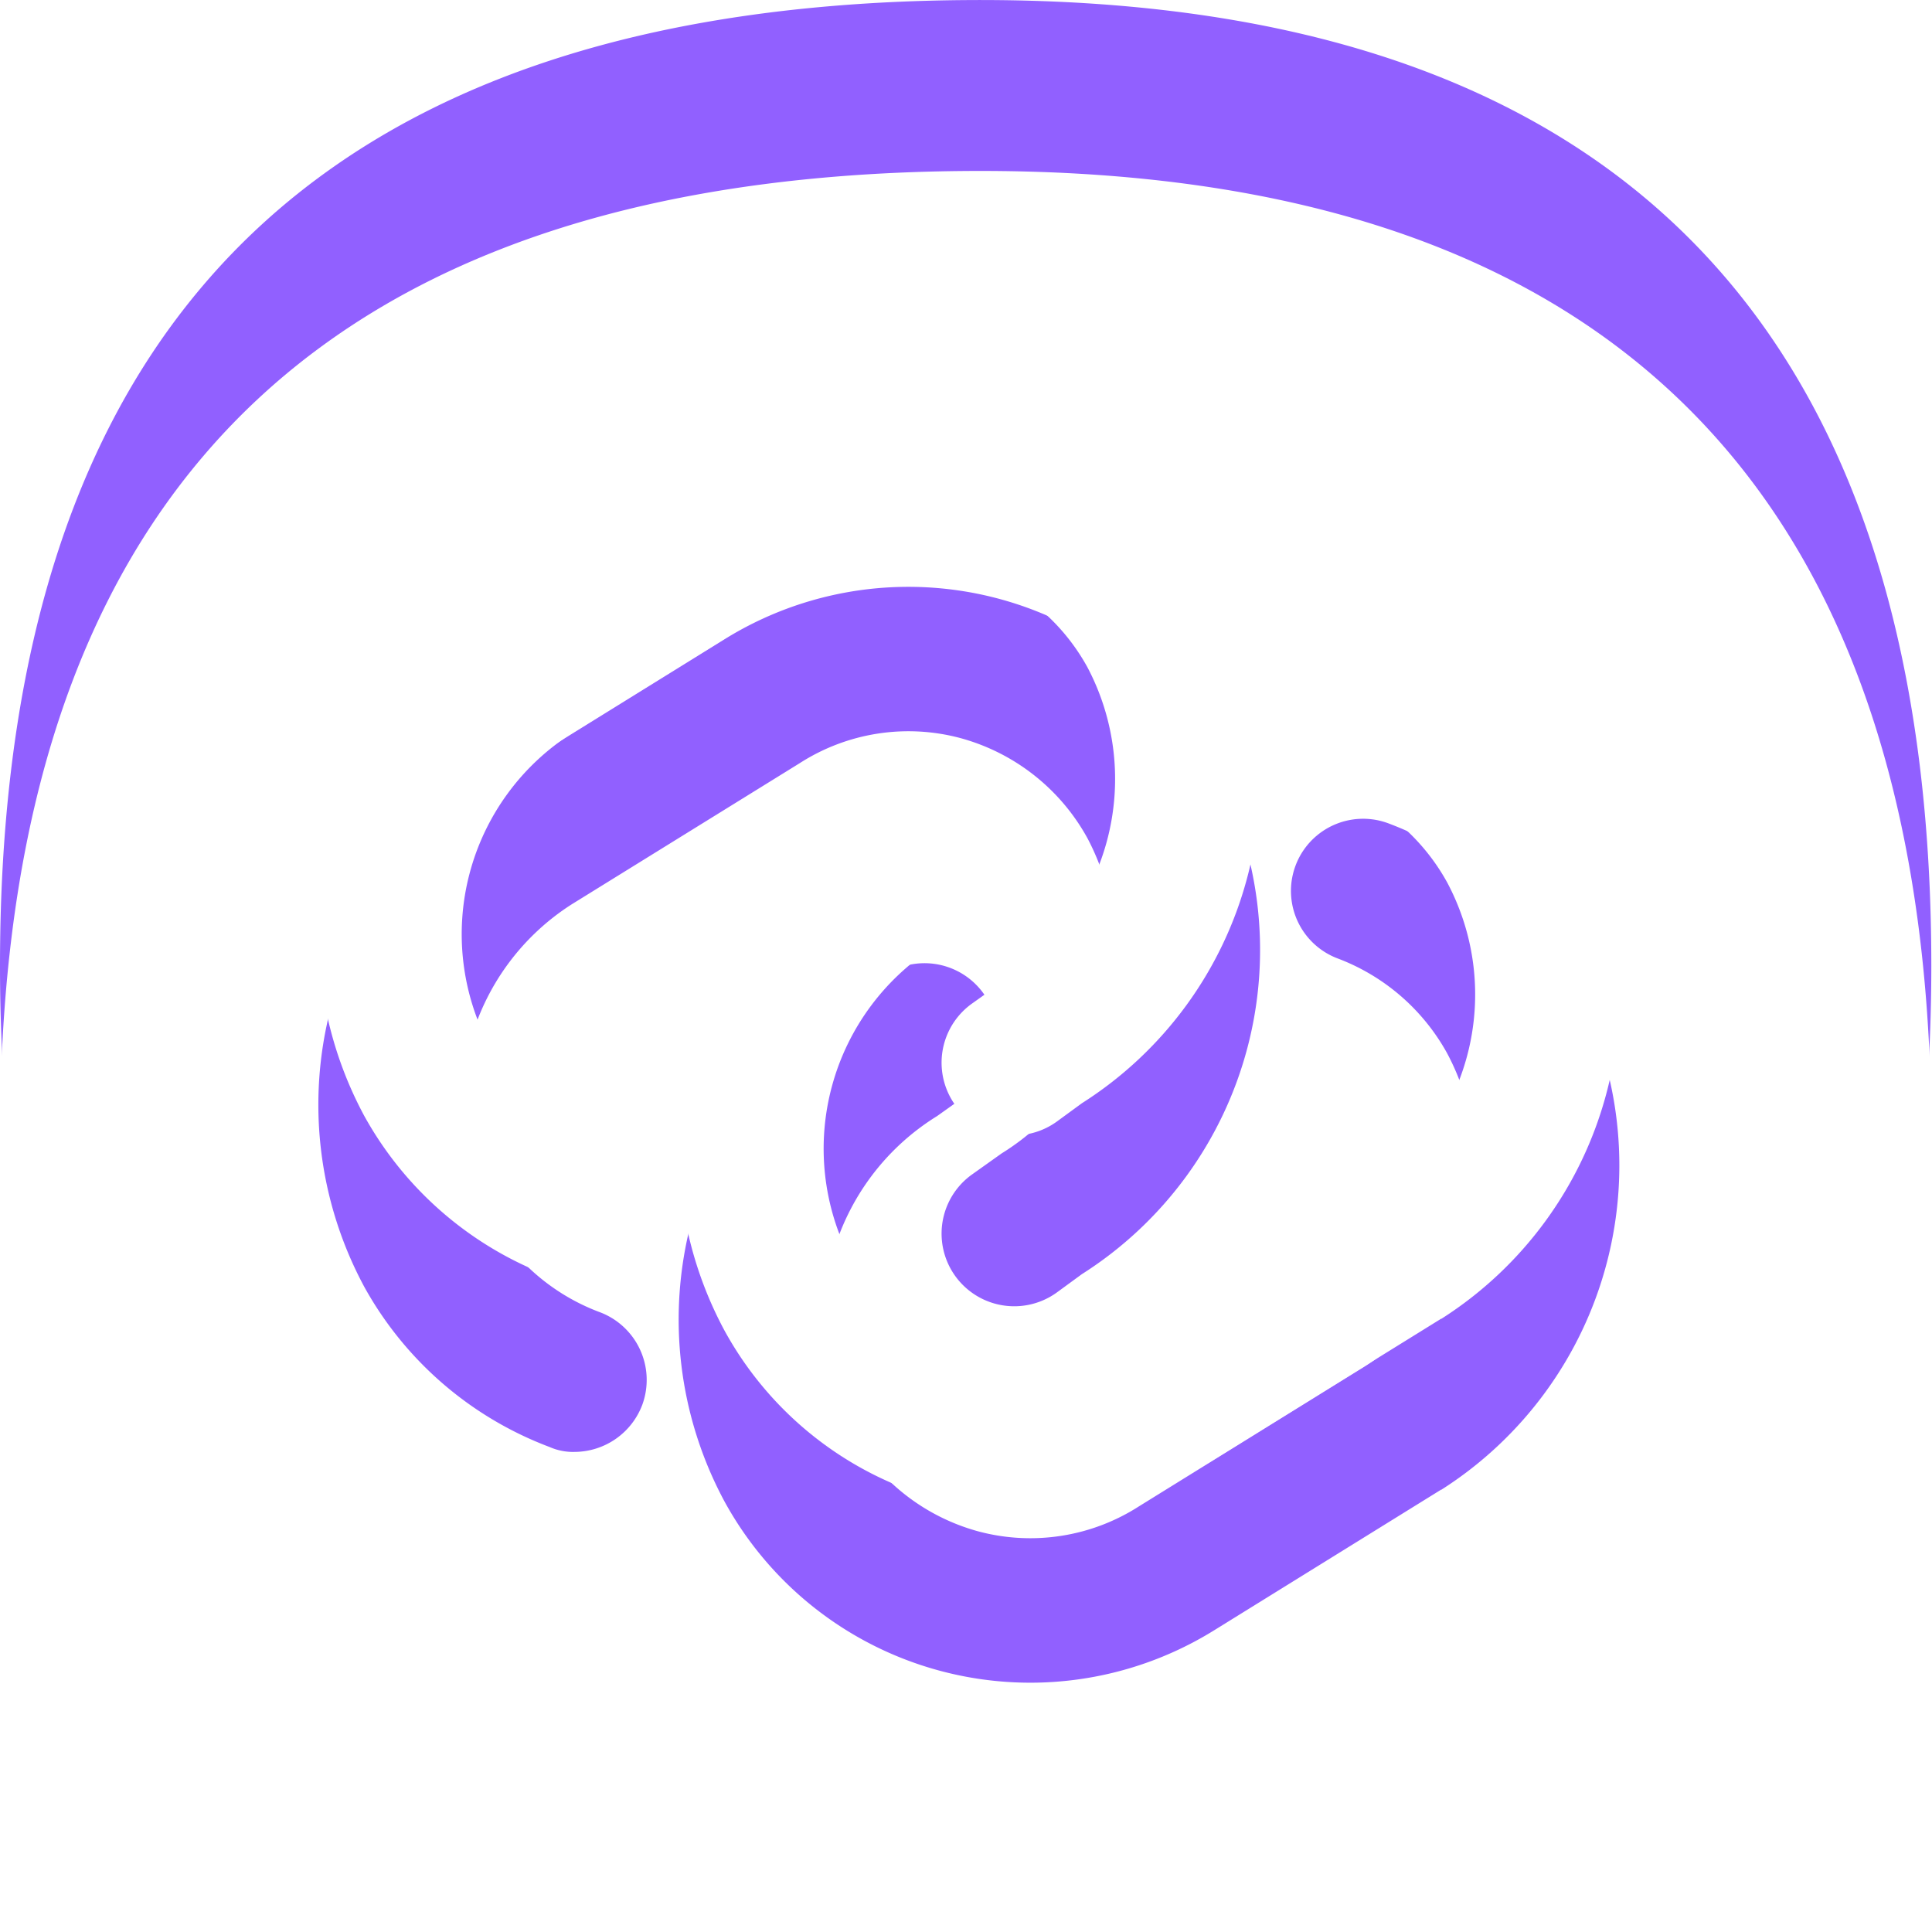 <svg xmlns="http://www.w3.org/2000/svg" width="22.608" height="22.609" viewBox="0 0 22.608 22.609">
    <defs>
        <filter id="sc3ywix85a">
            <feOffset dy="2"/>
            <feGaussianBlur stdDeviation="2.5" result="blur"/>
            <feFlood flood-opacity=".686" result="color"/>
            <feComposite operator="out" in="SourceGraphic" in2="blur"/>
            <feComposite operator="in" in="color"/>
            <feComposite operator="in" in2="SourceGraphic"/>
        </filter>
    </defs>
    <g data-type="innerShadowGroup" data-name="Group 221">
        <path data-name="Path 3671" d="M13.3 2C4.576 2.067 2 7.064 2 13.3s2.658 11.312 11.3 11.3 11.3-5.064 11.3-11.3S22.032 1.933 13.3 2zM9.517 16.435a.851.851 0 0 1-.791.554.68.68 0 0 1-.294-.057 4.146 4.146 0 0 1-2.17-1.876A4.494 4.494 0 0 1 7.81 9.133l2.645-1.639a4.081 4.081 0 0 1 5.754 1.492 4.494 4.494 0 0 1-1.549 5.923l-.294.215a.85.85 0 0 1-.995-1.379l.35-.249a2.8 2.8 0 0 0 1.006-3.685 2.422 2.422 0 0 0-1.492-1.176 2.353 2.353 0 0 0-1.876.294L8.692 10.58a2.788 2.788 0 0 0-.961 3.663 2.452 2.452 0 0 0 1.277 1.107.847.847 0 0 1 .509 1.085zm9.348.995-2.645 1.639a4.08 4.08 0 0 1-5.742-1.5 4.494 4.494 0 0 1 1.549-5.923l.294-.215a.85.85 0 0 1 .995 1.379l-.35.249a2.8 2.8 0 0 0-1.006 3.685 2.422 2.422 0 0 0 1.492 1.176 2.353 2.353 0 0 0 1.876-.294l2.645-1.639a2.788 2.788 0 0 0 .961-3.663 2.452 2.452 0 0 0-1.277-1.108.844.844 0 1 1 .588-1.583 4.146 4.146 0 0 1 2.17 1.876 4.5 4.5 0 0 1-1.549 5.923z" transform="translate(-2 -1.999)" style="fill:#9160ff"/>
        <g style="filter:url(#sc3ywix85a)">
            <path data-name="Path 3671" d="M13.3 2C4.576 2.067 2 7.064 2 13.3s2.658 11.312 11.3 11.3 11.3-5.064 11.3-11.3S22.032 1.933 13.3 2zM9.517 16.435a.851.851 0 0 1-.791.554.68.68 0 0 1-.294-.057 4.146 4.146 0 0 1-2.17-1.876A4.494 4.494 0 0 1 7.81 9.133l2.645-1.639a4.081 4.081 0 0 1 5.754 1.492 4.494 4.494 0 0 1-1.549 5.923l-.294.215a.85.85 0 0 1-.995-1.379l.35-.249a2.8 2.8 0 0 0 1.006-3.685 2.422 2.422 0 0 0-1.492-1.176 2.353 2.353 0 0 0-1.876.294L8.692 10.58a2.788 2.788 0 0 0-.961 3.663 2.452 2.452 0 0 0 1.277 1.107.847.847 0 0 1 .509 1.085zm9.348.995-2.645 1.639a4.08 4.08 0 0 1-5.742-1.5 4.494 4.494 0 0 1 1.549-5.923l.294-.215a.85.85 0 0 1 .995 1.379l-.35.249a2.8 2.8 0 0 0-1.006 3.685 2.422 2.422 0 0 0 1.492 1.176 2.353 2.353 0 0 0 1.876-.294l2.645-1.639a2.788 2.788 0 0 0 .961-3.663 2.452 2.452 0 0 0-1.277-1.108.844.844 0 1 1 .588-1.583 4.146 4.146 0 0 1 2.17 1.876 4.5 4.5 0 0 1-1.549 5.923z" transform="translate(-2 -1.999)" style="fill:#fff"/>
        </g>
    </g>
</svg>
